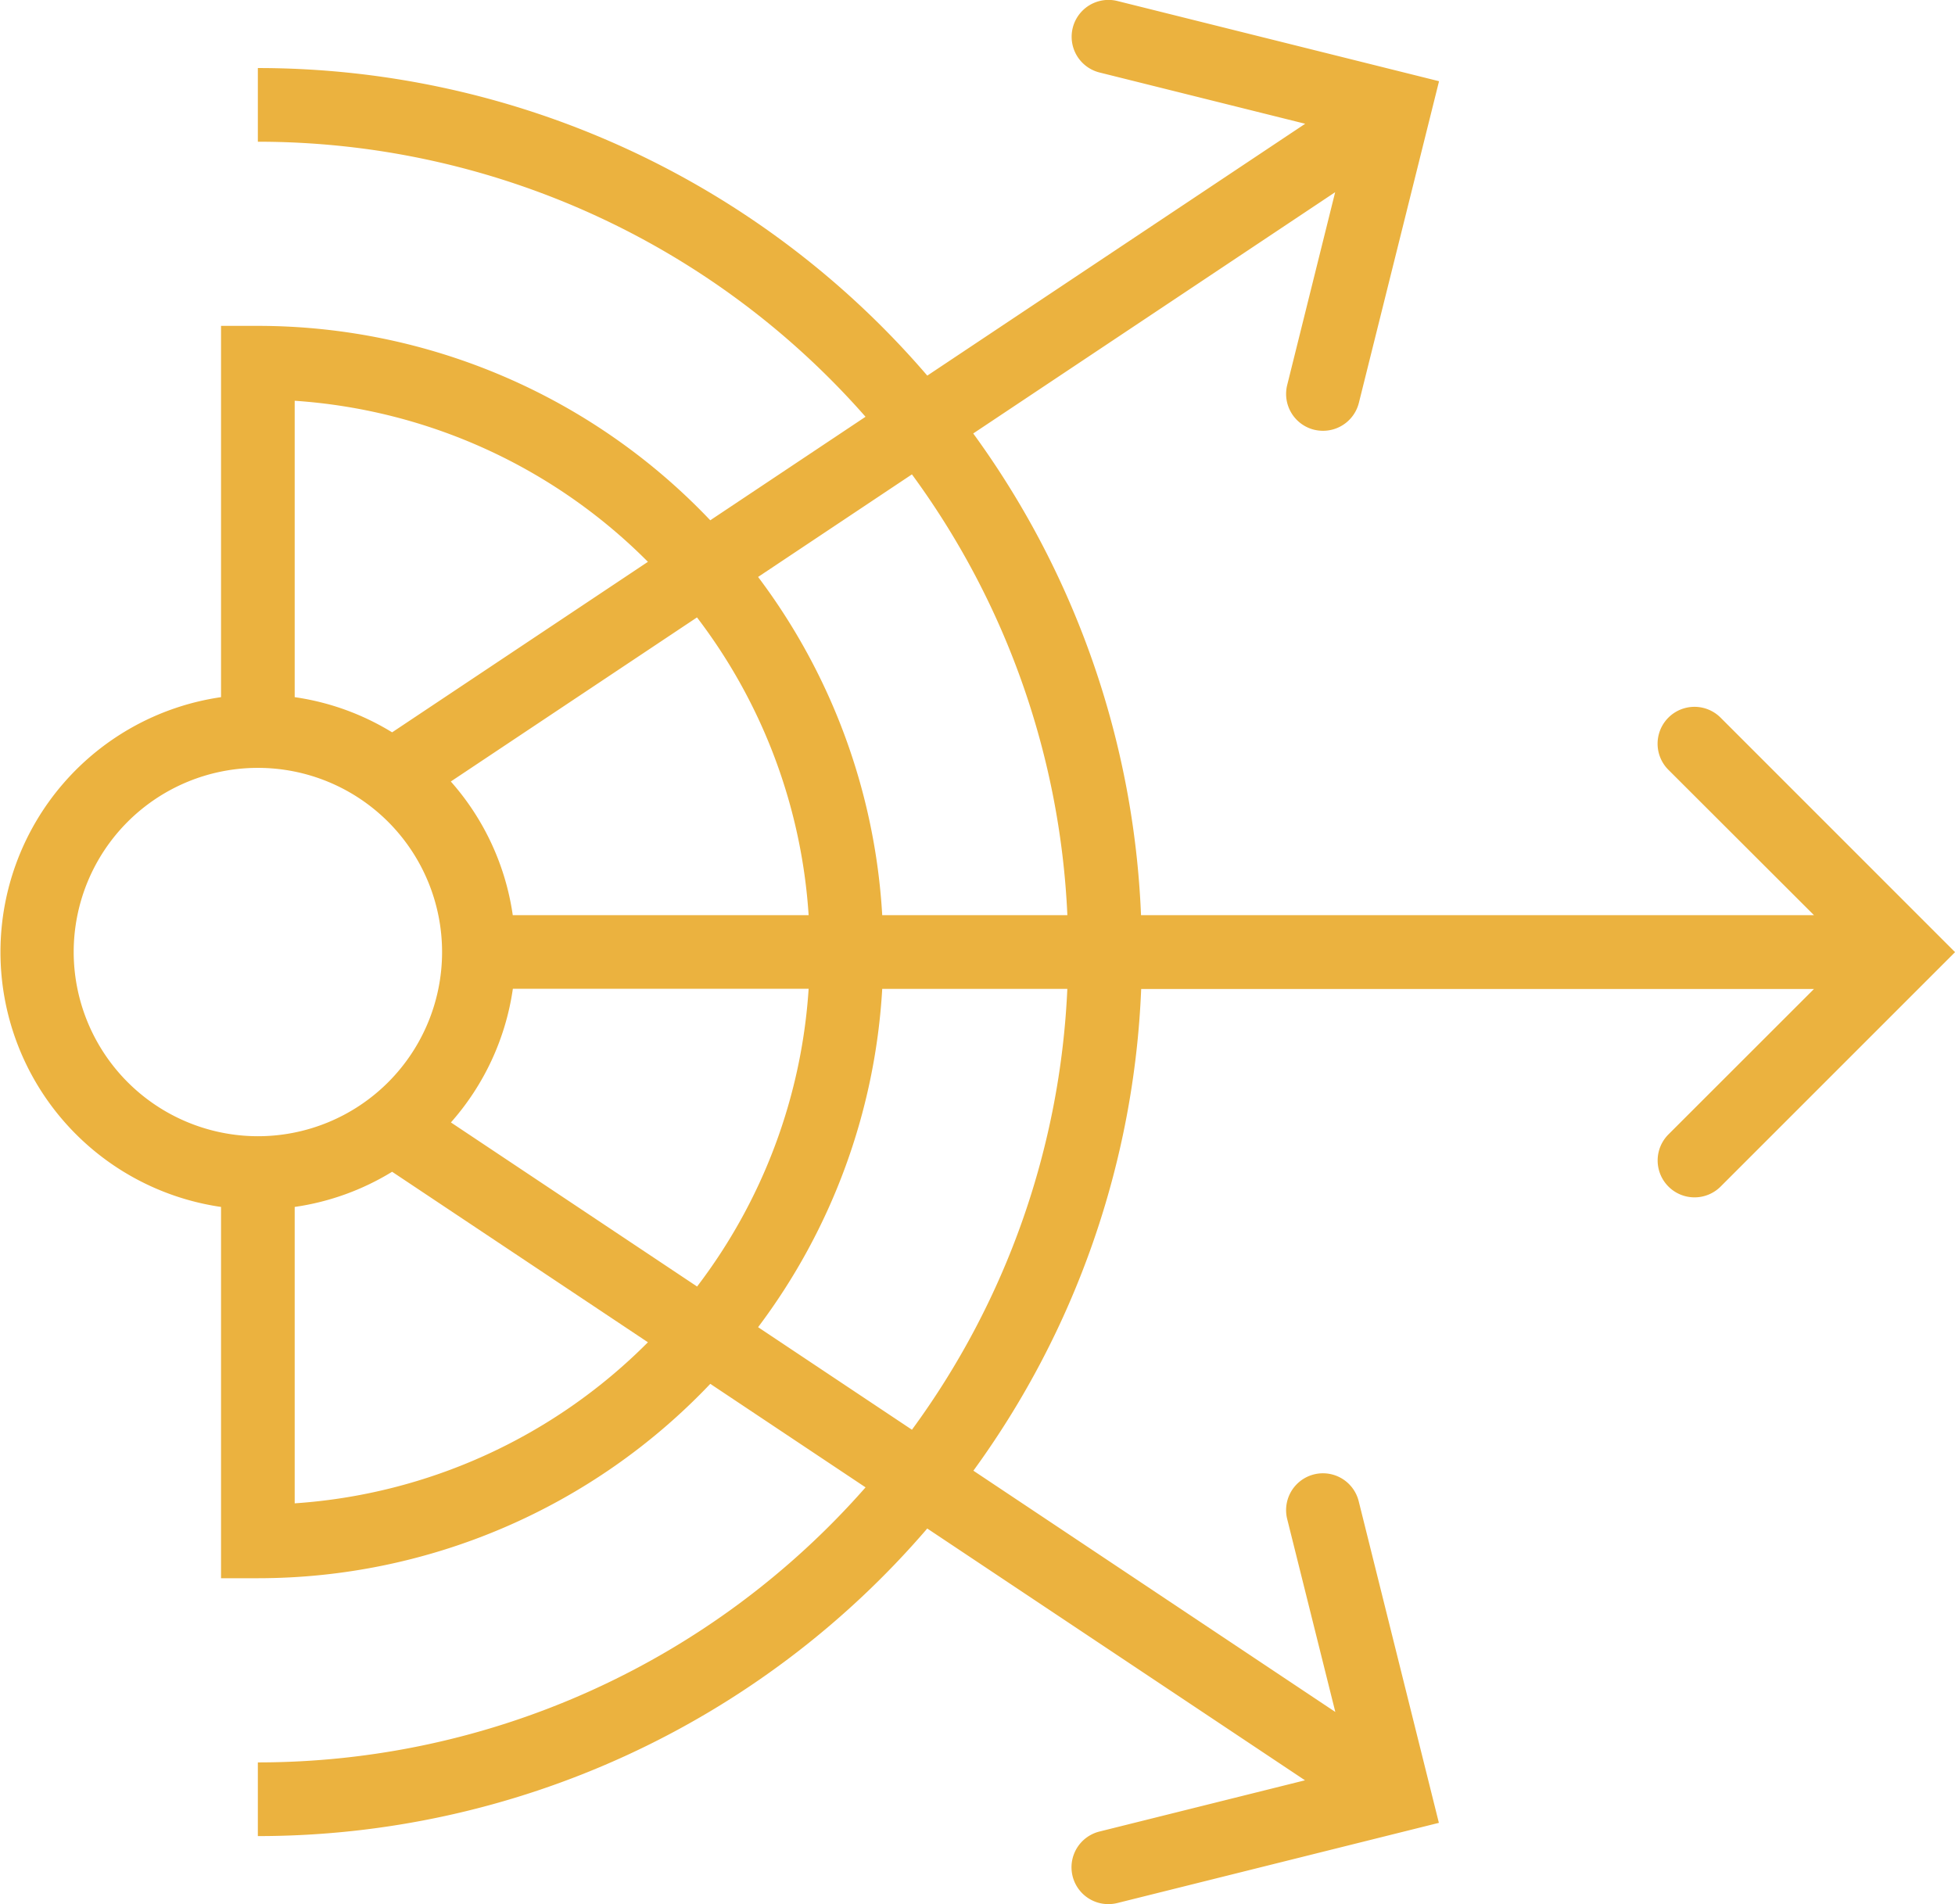 <svg xmlns="http://www.w3.org/2000/svg" width="59.958" height="58.405" viewBox="0 0 59.958 58.405">
  <path id="icon-share" d="M52.768,24.841a1.13,1.13,0,0,0-1.6,1.6L55.633,30.9H34.994a26.953,26.953,0,0,0-5.146-14.775l11.1-7.4L39.477,14.64a1.131,1.131,0,0,0,.823,1.37,1.184,1.184,0,0,0,.275.033,1.132,1.132,0,0,0,1.1-.856l2.459-9.866-9.864-2.46a1.13,1.13,0,0,0-.547,2.193l6.306,1.572L28.439,14.351A27.054,27.054,0,0,0,7.908,4.917v2.26a24.8,24.8,0,0,1,18.637,8.436l-4.762,3.175A19.136,19.136,0,0,0,7.908,12.825H6.779V24.213a7.9,7.9,0,0,0,0,15.636V51.237h1.13a19.136,19.136,0,0,0,13.875-5.962l4.762,3.175A24.8,24.8,0,0,1,7.908,56.886v2.26a27.054,27.054,0,0,0,20.53-9.434l11.585,7.723-6.306,1.572a1.13,1.13,0,0,0,.273,2.226,1.167,1.167,0,0,0,.275-.033l9.864-2.46L41.67,48.875a1.13,1.13,0,0,0-2.193.547l1.476,5.917-11.1-7.4a26.953,26.953,0,0,0,5.146-14.775H55.633L51.17,37.624a1.13,1.13,0,1,0,1.6,1.6l7.19-7.19ZM24.8,30.9H15.726a7.869,7.869,0,0,0-1.9-4.1l7.55-5.033A16.843,16.843,0,0,1,24.8,30.9ZM9.038,15.122a16.884,16.884,0,0,1,10.833,4.94l-7.845,5.23a7.843,7.843,0,0,0-2.988-1.079ZM2.26,32.031A5.649,5.649,0,1,1,7.909,37.68,5.656,5.656,0,0,1,2.26,32.031ZM9.038,48.94V39.849a7.846,7.846,0,0,0,2.988-1.079L19.871,44A16.884,16.884,0,0,1,9.038,48.94Zm12.341-6.65-7.55-5.033a7.872,7.872,0,0,0,1.9-4.1H24.8A16.843,16.843,0,0,1,21.379,42.29Zm6.59,4.393L23.25,43.537a19.072,19.072,0,0,0,3.807-10.376h5.677A24.709,24.709,0,0,1,27.968,46.683ZM27.057,30.9A19.072,19.072,0,0,0,23.25,20.526l4.718-3.146A24.709,24.709,0,0,1,32.735,30.9Z" transform="translate(0 -2.83)" fill="#ebb23f"/>
</svg>
